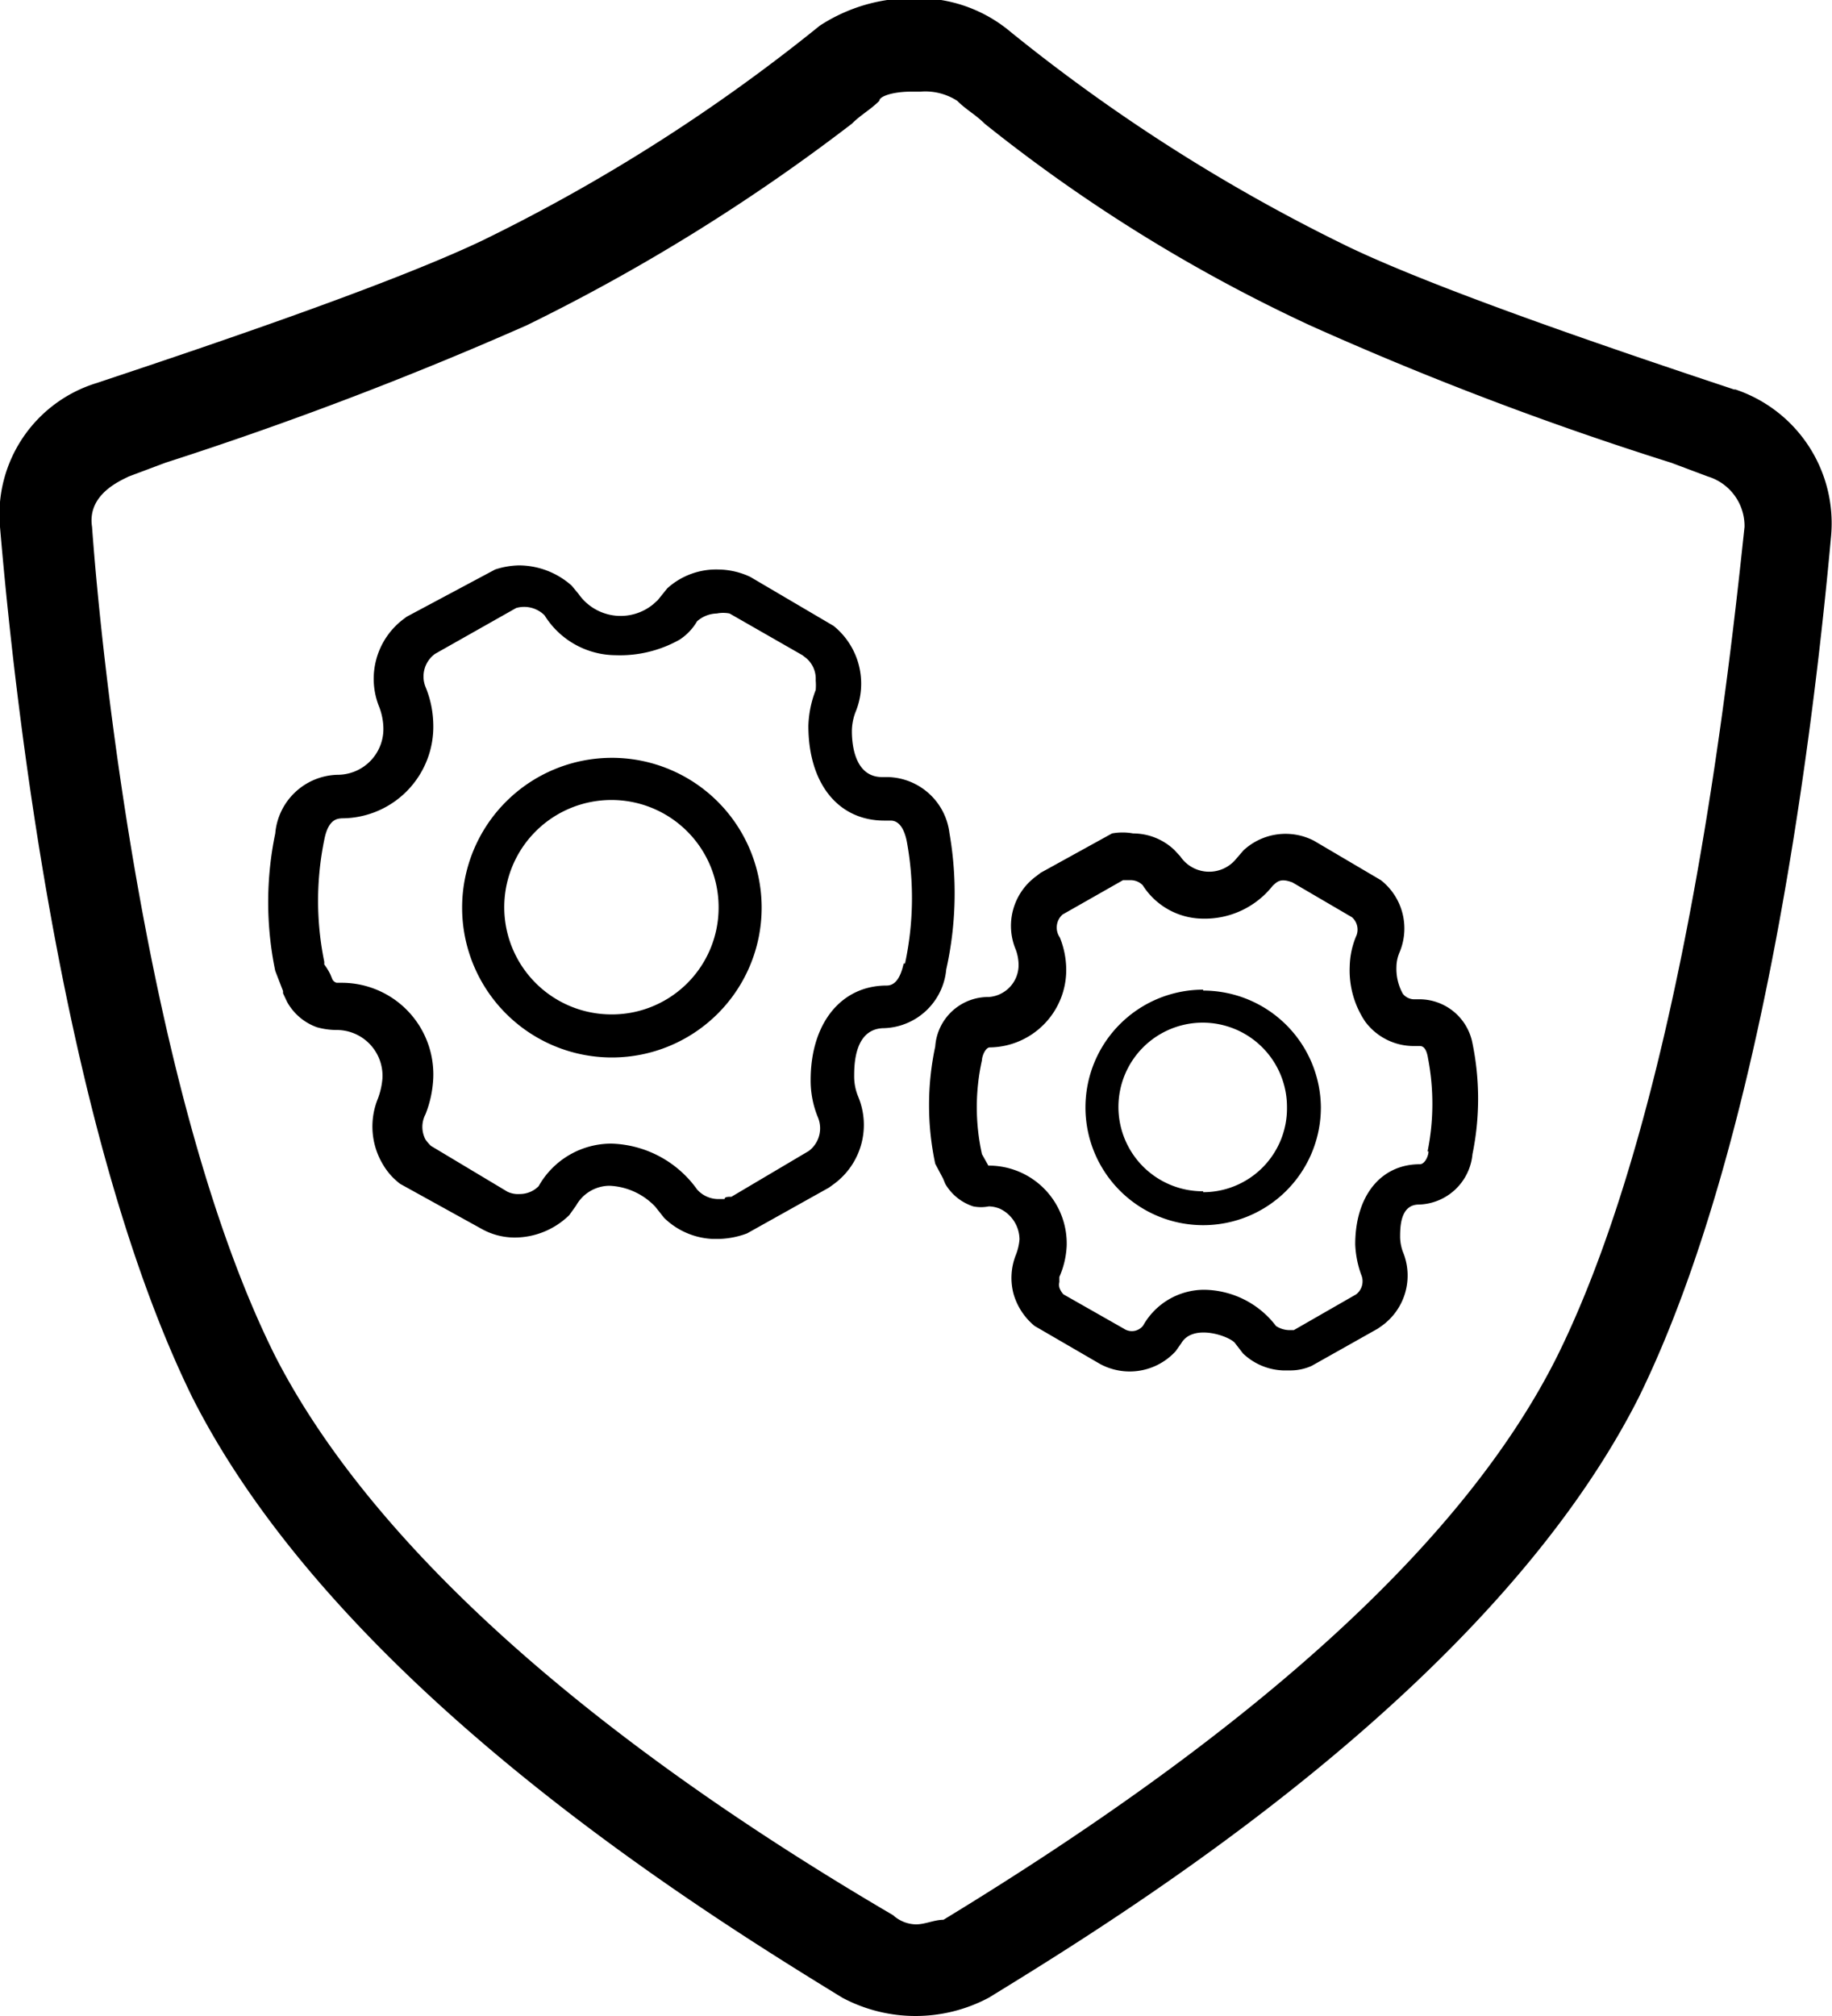 <svg id="图层_1" data-name="图层 1" xmlns="http://www.w3.org/2000/svg" viewBox="0 0 40 44"><title>策略编排</title><path d="M24.73,20.22A1.39,1.39,0,0,0,23.39,19h-.13c-.58,0-.66-.67-.66-1a1.18,1.18,0,0,1,.08-.42,1.62,1.62,0,0,0-.48-1.88l-1.82-1.07a1.68,1.68,0,0,0-.69-.16h0a1.59,1.59,0,0,0-1.12.41l-.21.26s0,0-.1.09A1.12,1.12,0,0,1,16.63,15l-.15-.18a1.74,1.74,0,0,0-1.15-.44,1.78,1.78,0,0,0-.52.09L12.88,15.5l-.08.06a1.63,1.63,0,0,0-.52,1.91,1.36,1.36,0,0,1,.09.43,1,1,0,0,1-1,1.05,1.4,1.4,0,0,0-1.36,1.28,7.37,7.37,0,0,0,0,3l.17.44,0,.05.09.19a1.21,1.21,0,0,0,.65.55,1.6,1.6,0,0,0,.43.06,1,1,0,0,1,1,1.06,1.61,1.61,0,0,1-.1.44,1.61,1.61,0,0,0,.12,1.45,1.42,1.42,0,0,0,.37.41l1.81,1a1.49,1.49,0,0,0,.69.17h0a1.71,1.71,0,0,0,1.19-.49l.15-.21a.84.84,0,0,1,.73-.43,1.46,1.46,0,0,1,1,.46l.19.24a1.62,1.62,0,0,0,1.06.46h.14a1.87,1.87,0,0,0,.61-.12l1.79-1,.11-.08a1.6,1.6,0,0,0,.53-1.9,1.15,1.15,0,0,1-.09-.44c0-.25,0-1.06.66-1.06a1.41,1.41,0,0,0,1.35-1.28A7.64,7.64,0,0,0,24.73,20.22Zm-1,2.85h0c-.07.32-.19.48-.37.48-1,0-1.66.83-1.66,2.06a2.1,2.1,0,0,0,.16.82.62.62,0,0,1-.2.73l-1.69,1c-.07,0-.15,0-.15.05l-.12,0a.62.62,0,0,1-.48-.21,2.38,2.38,0,0,0-1.87-1,1.82,1.82,0,0,0-1.59.93l0,0a.58.58,0,0,1-.41.17.54.54,0,0,1-.27-.05l-1.67-1a.87.87,0,0,1-.12-.14.59.59,0,0,1,0-.55,2.43,2.43,0,0,0,.17-.79,2,2,0,0,0-2-2.08h-.11a.15.15,0,0,1-.09-.07l-.05-.12a1.35,1.35,0,0,0-.13-.21l0-.06a6.62,6.62,0,0,1,0-2.66c.09-.47.3-.46.38-.47a2,2,0,0,0,2-2.07,2.23,2.23,0,0,0-.17-.8.61.61,0,0,1,.21-.72l1.77-1a.63.63,0,0,1,.62.16l0,0a1.84,1.84,0,0,0,1.55.87A2.65,2.65,0,0,0,18.84,16a1.21,1.21,0,0,0,.38-.4.67.67,0,0,1,.43-.17.72.72,0,0,1,.28,0l1.59.91.09.07a.59.59,0,0,1,.2.48,1.23,1.23,0,0,1,0,.21,2.35,2.35,0,0,0-.16.78c0,1.26.65,2.07,1.66,2.07h.13c.06,0,.27,0,.36.46A6.81,6.81,0,0,1,23.76,23.07Zm-6.37-4.49a3.27,3.27,0,1,0,3.27,3.27A3.27,3.27,0,0,0,17.39,18.58Zm0,5.6a2.34,2.34,0,1,1,2.33-2.33A2.33,2.33,0,0,1,17.39,24.18Zm24.5-13.64c-2.1-.7-6.29-2.1-8.39-3.1a38.4,38.4,0,0,1-7.4-4.7A3.14,3.14,0,0,0,24,2a3.7,3.7,0,0,0-2.1.6,38.56,38.56,0,0,1-7.39,4.7c-2.11,1-6.3,2.4-8.4,3.1A3,3,0,0,0,4,13.54c.39,4.6,1.5,13.5,4.2,19,3.19,6.3,11.09,11.2,14.19,13.1a3.4,3.4,0,0,0,3.2,0c3.1-1.9,11-6.8,14.19-13.1,2.7-5.5,3.8-14.4,4.2-18.8A3.08,3.08,0,0,0,41.89,10.54ZM38,31.64c-2,4-6.5,8.1-13.4,12.3-.2,0-.4.1-.6.1a.76.76,0,0,1-.5-.2c-7-4.1-11.49-8.3-13.49-12.2-2.8-5.6-3.8-15.3-4-18.1-.11-.7.6-1,.8-1.1l.8-.3a80.93,80.93,0,0,0,7.89-3,41.87,41.87,0,0,0,7.1-4.4c.2-.2.4-.3.6-.5,0-.1.3-.2.7-.2h.2a1.29,1.29,0,0,1,.8.2c.2.2.4.3.6.5a34.74,34.74,0,0,0,7.1,4.4,72.18,72.18,0,0,0,7.89,3l.8.3a1.13,1.13,0,0,1,.8,1.1C41.79,16.34,40.79,26,38,31.64Zm-7.73-8a2.57,2.57,0,1,0,2.57,2.56A2.57,2.57,0,0,0,30.27,23.66Zm0,4.4a1.84,1.84,0,1,1,1.83-1.84A1.83,1.83,0,0,1,30.27,28.06ZM35,23.85h-.1a.32.32,0,0,1-.27-.12,1.12,1.12,0,0,1-.14-.59.83.83,0,0,1,.07-.32,1.34,1.34,0,0,0-.41-1.57l-1.46-.86a1.35,1.35,0,0,0-1.54.21l-.19.22a.76.76,0,0,1-1.19-.09l-.13-.14a1.31,1.31,0,0,0-.9-.36,1.28,1.28,0,0,0-.46,0l-1.56.86-.09.07a1.34,1.34,0,0,0-.45,1.61,1,1,0,0,1,.06.32.7.7,0,0,1-.65.71,1.16,1.16,0,0,0-1.17,1.08,6.14,6.14,0,0,0,0,2.56l.17.32.05.12a1.1,1.1,0,0,0,.61.49.87.87,0,0,0,.34,0,.69.69,0,0,1,.24.05.75.75,0,0,1,.43.67,1.19,1.19,0,0,1-.08.34,1.36,1.36,0,0,0-.05.85,1.41,1.41,0,0,0,.46.7l1.43.83a1.36,1.36,0,0,0,1.65-.28l.12-.17c.26-.45,1.08-.15,1.18,0l.17.22a1.34,1.34,0,0,0,.87.37l.14,0a1.13,1.13,0,0,0,.49-.1l1.44-.81.1-.07a1.35,1.35,0,0,0,.45-1.61,1,1,0,0,1-.06-.31c0-.22,0-.72.41-.72a1.21,1.21,0,0,0,1.17-1.1,6,6,0,0,0,0-2.42A1.18,1.18,0,0,0,35,23.85Zm.19,3.32h0c0,.1-.08.28-.19.28-.85,0-1.41.69-1.41,1.75a2.21,2.21,0,0,0,.13.66.36.36,0,0,1-.11.43l-1.36.78h-.12a.54.54,0,0,1-.27-.09v0a2,2,0,0,0-1.57-.79,1.53,1.53,0,0,0-1.33.78.31.31,0,0,1-.42.07l-1.32-.75a.4.4,0,0,1-.09-.15.26.26,0,0,1,0-.12s0-.11,0-.11a1.89,1.89,0,0,0,.16-.68,1.7,1.7,0,0,0-1.71-1.75h0v0l-.14-.25a4.73,4.73,0,0,1,0-2.05c0-.09.08-.29.18-.28a1.69,1.69,0,0,0,1.66-1.71,1.89,1.89,0,0,0-.14-.69A.38.38,0,0,1,27.2,22l1.32-.75.15,0a.37.37,0,0,1,.28.11,1.57,1.57,0,0,0,1.31.73,1.89,1.89,0,0,0,1.53-.72c.1-.09.17-.17.43-.07l1.3.76a.36.36,0,0,1,.1.39,1.8,1.8,0,0,0-.15.68,2,2,0,0,0,.34,1.21,1.32,1.32,0,0,0,1.07.53H35c.09,0,.15.08.18.27A5.24,5.24,0,0,1,35.17,27.17Z" transform="translate(-4 -2.04)"/></svg>